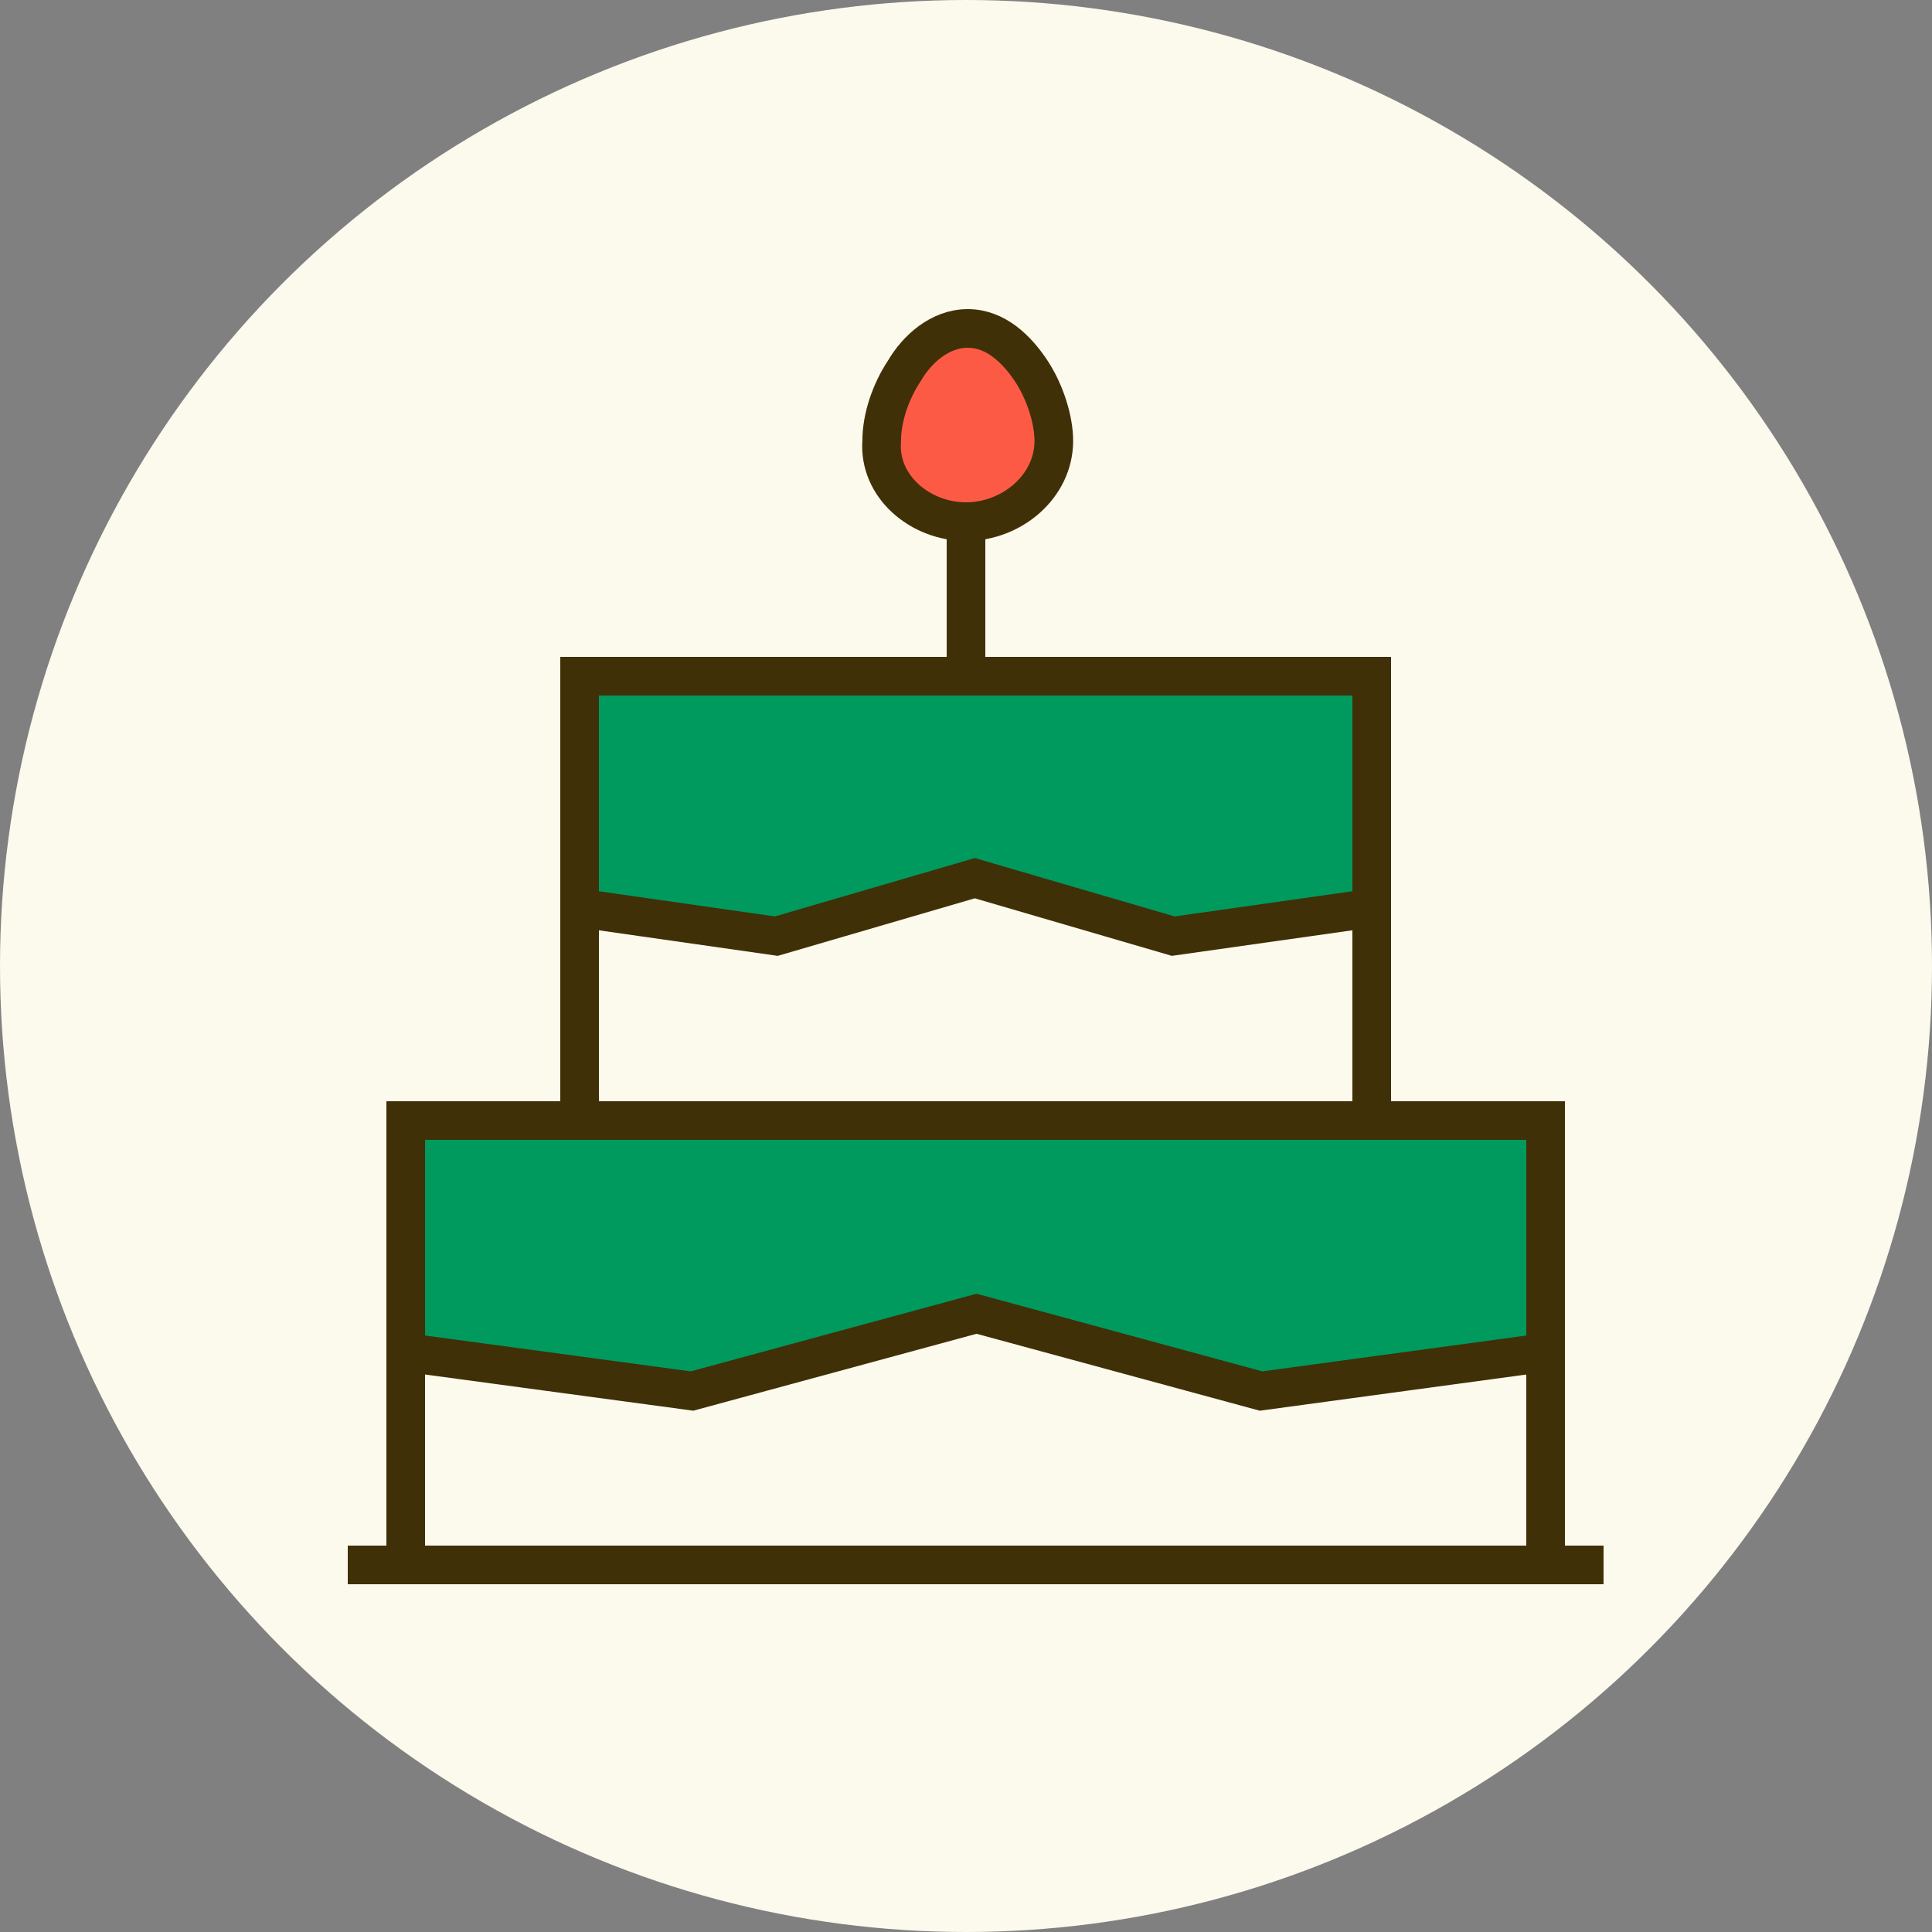 <?xml version="1.0" encoding="utf-8"?>
<!-- Generator: Adobe Illustrator 27.7.0, SVG Export Plug-In . SVG Version: 6.00 Build 0)  -->
<svg version="1.1" id="レイヤー_1" xmlns="http://www.w3.org/2000/svg" xmlns:xlink="http://www.w3.org/1999/xlink" x="0px"
	 y="0px" viewBox="0 0 110 110" style="enable-background:new 0 0 110 110;" xml:space="preserve">
<rect x="0" y="0" width="110" height="110" fill="#808080" stroke="none"/>
<style type="text/css">
	.st0{clip-path:url(#SVGID_00000065790640723639035100000015487940242663668366_);fill:#FCF9ED;}
	.st1{clip-path:url(#SVGID_00000065790640723639035100000015487940242663668366_);fill:none;stroke:#3F3007;stroke-width:2.2;}
	.st2{clip-path:url(#SVGID_00000065790640723639035100000015487940242663668366_);fill:#FCF9ED;stroke:#3F3007;stroke-width:2.2;}
	.st3{clip-path:url(#SVGID_00000065790640723639035100000015487940242663668366_);fill:#00995E;stroke:#3F3007;stroke-width:2.2;}
	.st4{clip-path:url(#SVGID_00000065790640723639035100000015487940242663668366_);fill:#FD5A46;stroke:#3F3007;stroke-width:2.2;}
</style>
<g>
	<defs>
		<rect id="SVGID_1_" y="0" width="110" height="110"/>
	</defs>
	<clipPath id="SVGID_00000142137477094642363570000013945297678398836139_">
		<use xlink:href="#SVGID_1_"  style="overflow:visible;"/>
	</clipPath>
	
		<circle style="clip-path:url(#SVGID_00000142137477094642363570000013945297678398836139_);fill:#FCF9ED;" cx="55" cy="55" r="55"/>
	
		<path style="clip-path:url(#SVGID_00000142137477094642363570000013945297678398836139_);fill:none;stroke:#3F3007;stroke-width:2.2;" d="
		M19.8,89.1l71.5,0"/>
	
		<path style="clip-path:url(#SVGID_00000142137477094642363570000013945297678398836139_);fill:none;stroke:#3F3007;stroke-width:2.2;" d="
		M55,38.5v-9.9"/>
	
		<rect x="23.1" y="63.8" style="clip-path:url(#SVGID_00000142137477094642363570000013945297678398836139_);fill:#FCF9ED;stroke:#3F3007;stroke-width:2.2;" width="64.9" height="25.3"/>
	
		<rect x="33" y="38.5" style="clip-path:url(#SVGID_00000142137477094642363570000013945297678398836139_);fill:#FCF9ED;stroke:#3F3007;stroke-width:2.2;" width="45.1" height="25.3"/>
	
		<path style="clip-path:url(#SVGID_00000142137477094642363570000013945297678398836139_);fill:#00995E;stroke:#3F3007;stroke-width:2.2;" d="
		M23.1,63.8H88V77l-16.2,2.2l-16.2-4.4l-16.2,4.4L23.1,77V63.8z"/>
	
		<path style="clip-path:url(#SVGID_00000142137477094642363570000013945297678398836139_);fill:#00995E;stroke:#3F3007;stroke-width:2.2;" d="
		M33,38.5h45.1v13.2l-11.3,1.6L55.5,50l-11.3,3.3L33,51.7V38.5z"/>
	
		<path style="clip-path:url(#SVGID_00000142137477094642363570000013945297678398836139_);fill:#FD5A46;stroke:#3F3007;stroke-width:2.2;" d="
		M55,29.7c2.6,0,5-2,5-4.6c0-1.2-0.5-2.8-1.3-4c-0.8-1.2-2-2.4-3.6-2.4s-2.9,1.2-3.6,2.4c-0.8,1.2-1.3,2.7-1.3,4
		C50,27.7,52.4,29.7,55,29.7z"/>
</g>
</svg>
